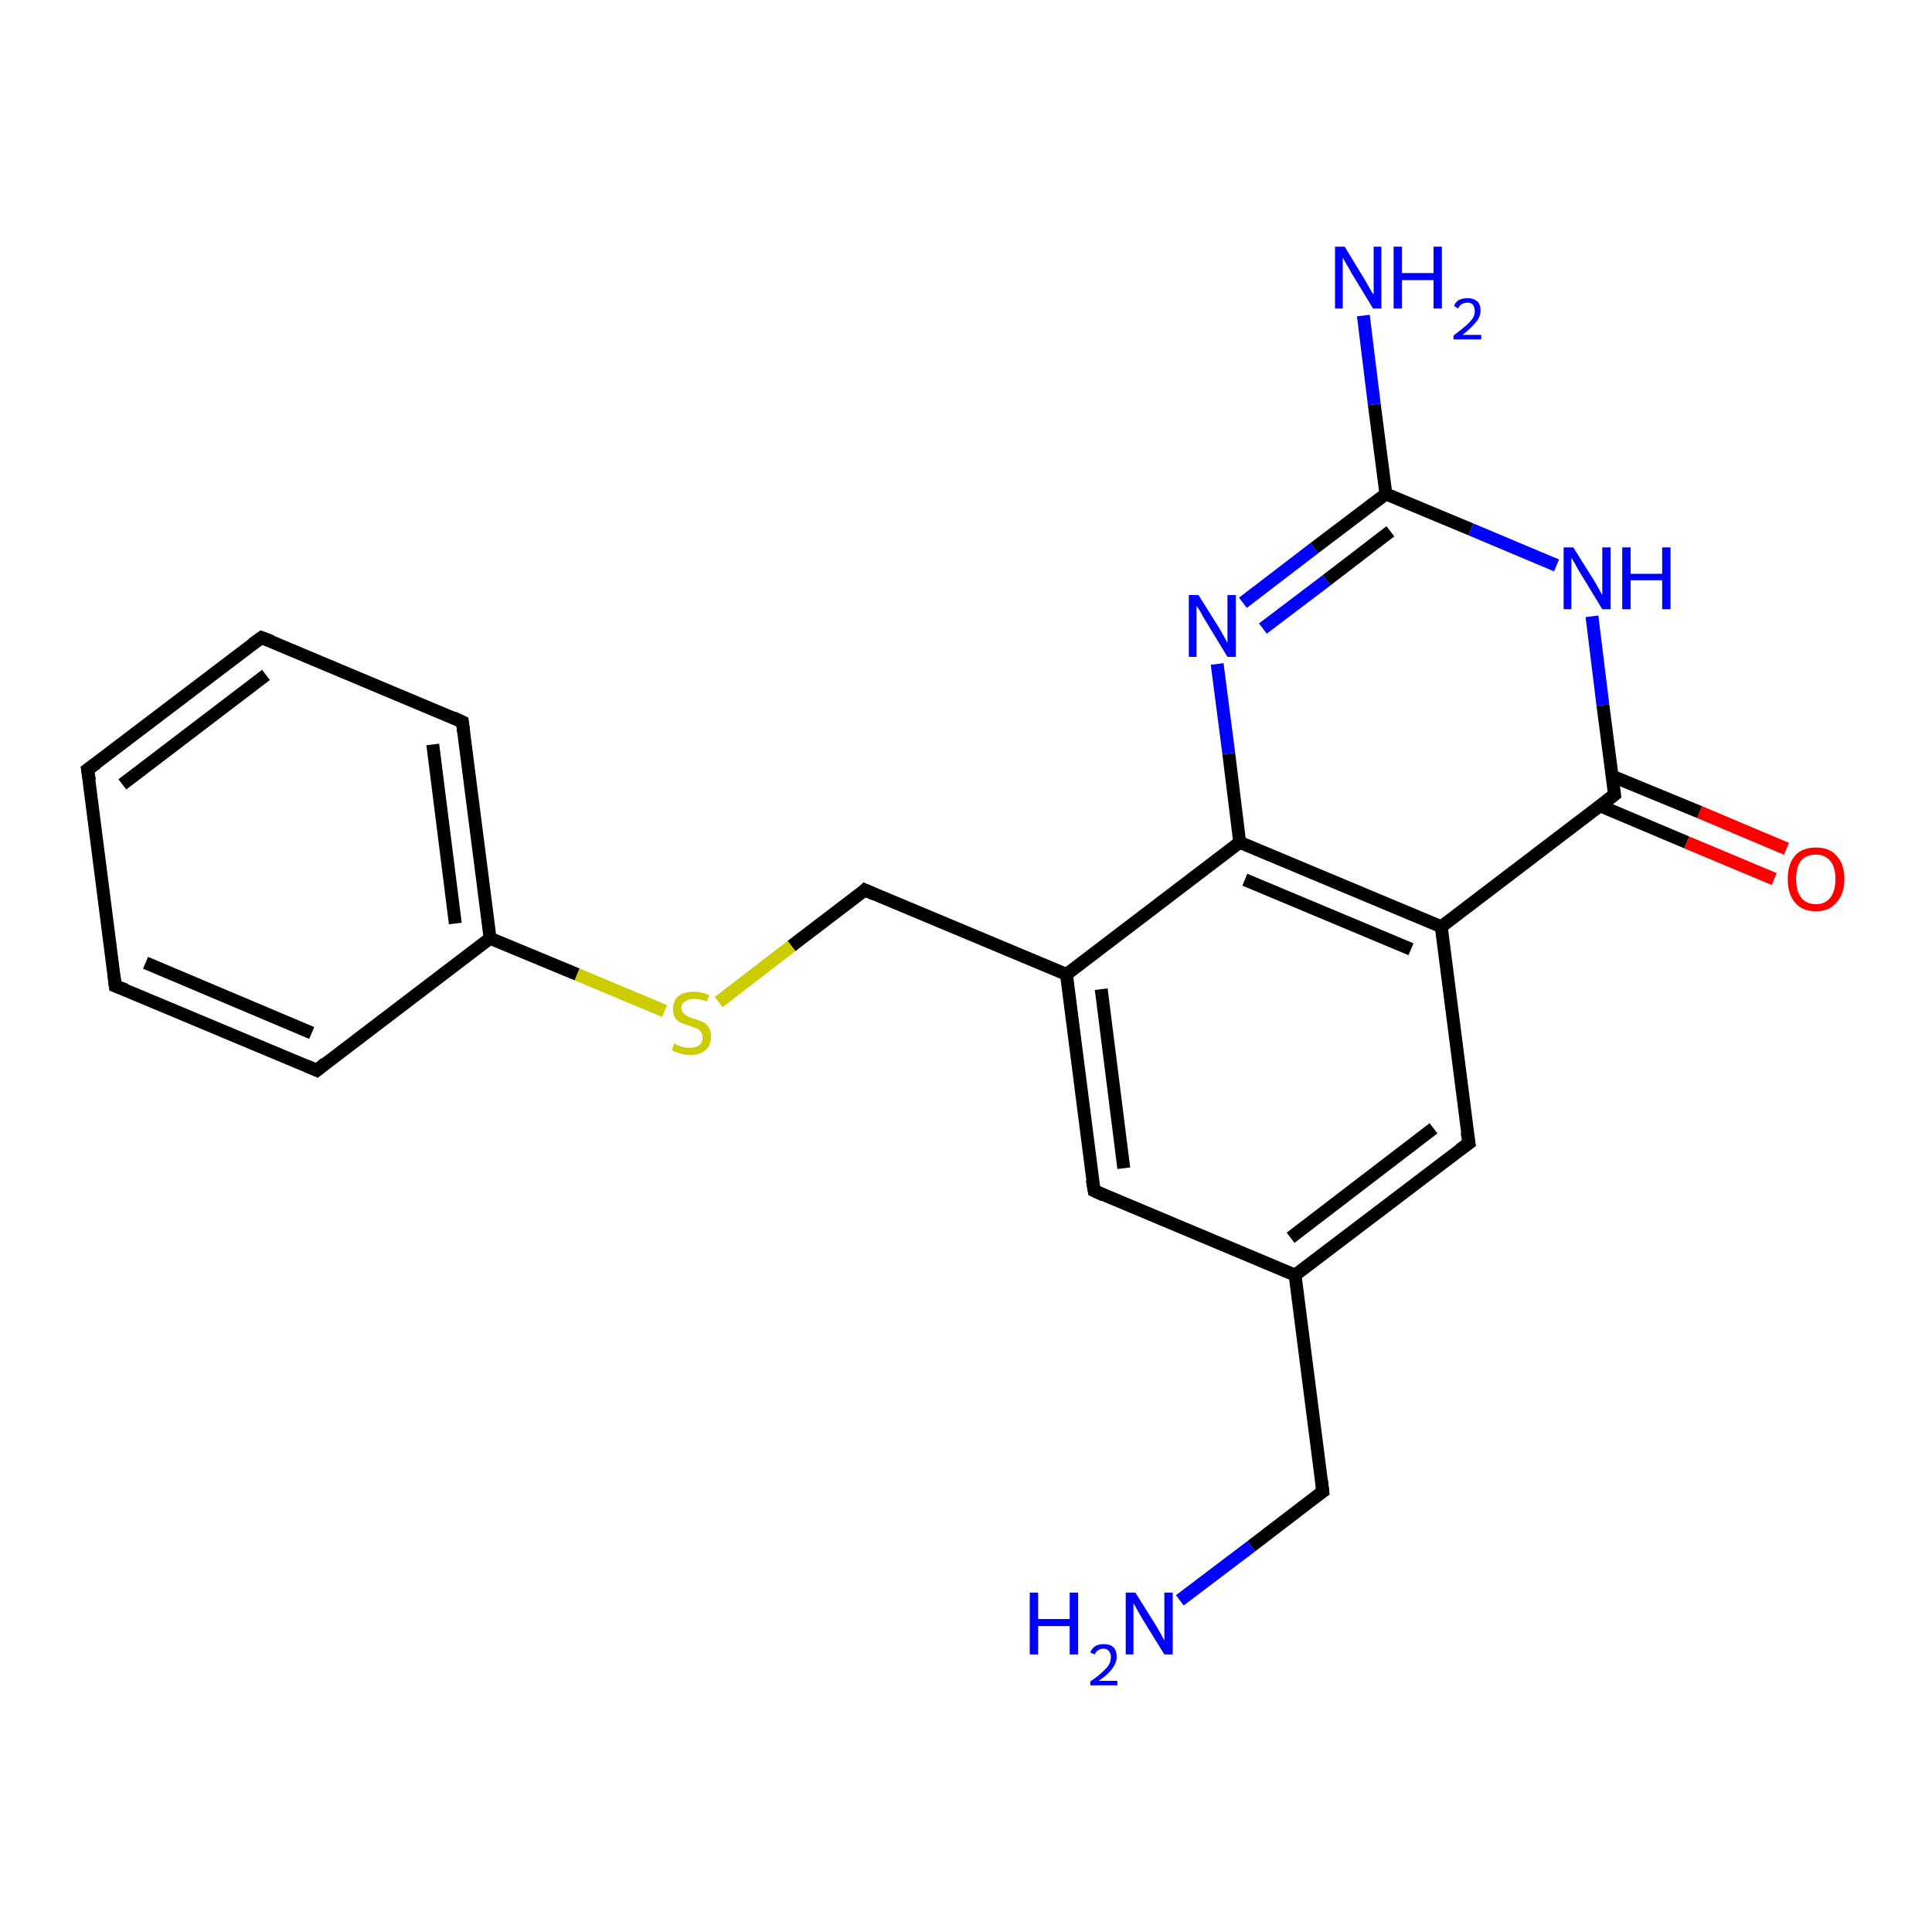 <?xml version='1.0' encoding='iso-8859-1'?>
<svg version='1.1' baseProfile='full'
              xmlns='http://www.w3.org/2000/svg'
                      xmlns:rdkit='http://www.rdkit.org/xml'
                      xmlns:xlink='http://www.w3.org/1999/xlink'
                  xml:space='preserve'
width='300px' height='300px' viewBox='0 0 300 300'>
<!-- END OF HEADER -->
<rect style='opacity:1.0;fill:#FFFFFF;stroke:none' width='300.0' height='300.0' x='0.0' y='0.0'> </rect>
<path class='bond-0 atom-0 atom-1' d='M 275.5,136.5 L 261.9,130.8' style='fill:none;fill-rule:evenodd;stroke:#FF0000;stroke-width:2.0px;stroke-linecap:butt;stroke-linejoin:miter;stroke-opacity:1' />
<path class='bond-0 atom-0 atom-1' d='M 261.9,130.8 L 248.4,125.1' style='fill:none;fill-rule:evenodd;stroke:#000000;stroke-width:2.0px;stroke-linecap:butt;stroke-linejoin:miter;stroke-opacity:1' />
<path class='bond-0 atom-0 atom-1' d='M 277.4,131.8 L 263.9,126.1' style='fill:none;fill-rule:evenodd;stroke:#FF0000;stroke-width:2.0px;stroke-linecap:butt;stroke-linejoin:miter;stroke-opacity:1' />
<path class='bond-0 atom-0 atom-1' d='M 263.9,126.1 L 250.3,120.5' style='fill:none;fill-rule:evenodd;stroke:#000000;stroke-width:2.0px;stroke-linecap:butt;stroke-linejoin:miter;stroke-opacity:1' />
<path class='bond-1 atom-1 atom-2' d='M 250.7,123.4 L 223.8,143.9' style='fill:none;fill-rule:evenodd;stroke:#000000;stroke-width:2.0px;stroke-linecap:butt;stroke-linejoin:miter;stroke-opacity:1' />
<path class='bond-2 atom-2 atom-3' d='M 223.8,143.9 L 192.5,130.8' style='fill:none;fill-rule:evenodd;stroke:#000000;stroke-width:2.0px;stroke-linecap:butt;stroke-linejoin:miter;stroke-opacity:1' />
<path class='bond-2 atom-2 atom-3' d='M 219.1,147.4 L 193.3,136.6' style='fill:none;fill-rule:evenodd;stroke:#000000;stroke-width:2.0px;stroke-linecap:butt;stroke-linejoin:miter;stroke-opacity:1' />
<path class='bond-3 atom-3 atom-4' d='M 192.5,130.8 L 190.8,117.0' style='fill:none;fill-rule:evenodd;stroke:#000000;stroke-width:2.0px;stroke-linecap:butt;stroke-linejoin:miter;stroke-opacity:1' />
<path class='bond-3 atom-3 atom-4' d='M 190.8,117.0 L 189.0,103.1' style='fill:none;fill-rule:evenodd;stroke:#0000FF;stroke-width:2.0px;stroke-linecap:butt;stroke-linejoin:miter;stroke-opacity:1' />
<path class='bond-4 atom-4 atom-5' d='M 193.0,93.6 L 204.1,85.1' style='fill:none;fill-rule:evenodd;stroke:#0000FF;stroke-width:2.0px;stroke-linecap:butt;stroke-linejoin:miter;stroke-opacity:1' />
<path class='bond-4 atom-4 atom-5' d='M 204.1,85.1 L 215.2,76.7' style='fill:none;fill-rule:evenodd;stroke:#000000;stroke-width:2.0px;stroke-linecap:butt;stroke-linejoin:miter;stroke-opacity:1' />
<path class='bond-4 atom-4 atom-5' d='M 196.1,97.6 L 206.0,90.1' style='fill:none;fill-rule:evenodd;stroke:#0000FF;stroke-width:2.0px;stroke-linecap:butt;stroke-linejoin:miter;stroke-opacity:1' />
<path class='bond-4 atom-4 atom-5' d='M 206.0,90.1 L 215.9,82.5' style='fill:none;fill-rule:evenodd;stroke:#000000;stroke-width:2.0px;stroke-linecap:butt;stroke-linejoin:miter;stroke-opacity:1' />
<path class='bond-5 atom-5 atom-6' d='M 215.2,76.7 L 228.4,82.2' style='fill:none;fill-rule:evenodd;stroke:#000000;stroke-width:2.0px;stroke-linecap:butt;stroke-linejoin:miter;stroke-opacity:1' />
<path class='bond-5 atom-5 atom-6' d='M 228.4,82.2 L 241.7,87.8' style='fill:none;fill-rule:evenodd;stroke:#0000FF;stroke-width:2.0px;stroke-linecap:butt;stroke-linejoin:miter;stroke-opacity:1' />
<path class='bond-6 atom-5 atom-7' d='M 215.2,76.7 L 213.4,62.8' style='fill:none;fill-rule:evenodd;stroke:#000000;stroke-width:2.0px;stroke-linecap:butt;stroke-linejoin:miter;stroke-opacity:1' />
<path class='bond-6 atom-5 atom-7' d='M 213.4,62.8 L 211.7,49.0' style='fill:none;fill-rule:evenodd;stroke:#0000FF;stroke-width:2.0px;stroke-linecap:butt;stroke-linejoin:miter;stroke-opacity:1' />
<path class='bond-7 atom-3 atom-8' d='M 192.5,130.8 L 165.6,151.3' style='fill:none;fill-rule:evenodd;stroke:#000000;stroke-width:2.0px;stroke-linecap:butt;stroke-linejoin:miter;stroke-opacity:1' />
<path class='bond-8 atom-8 atom-9' d='M 165.6,151.3 L 169.9,184.9' style='fill:none;fill-rule:evenodd;stroke:#000000;stroke-width:2.0px;stroke-linecap:butt;stroke-linejoin:miter;stroke-opacity:1' />
<path class='bond-8 atom-8 atom-9' d='M 171.0,153.6 L 174.5,181.4' style='fill:none;fill-rule:evenodd;stroke:#000000;stroke-width:2.0px;stroke-linecap:butt;stroke-linejoin:miter;stroke-opacity:1' />
<path class='bond-9 atom-9 atom-10' d='M 169.9,184.9 L 201.1,198.0' style='fill:none;fill-rule:evenodd;stroke:#000000;stroke-width:2.0px;stroke-linecap:butt;stroke-linejoin:miter;stroke-opacity:1' />
<path class='bond-10 atom-10 atom-11' d='M 201.1,198.0 L 228.1,177.5' style='fill:none;fill-rule:evenodd;stroke:#000000;stroke-width:2.0px;stroke-linecap:butt;stroke-linejoin:miter;stroke-opacity:1' />
<path class='bond-10 atom-10 atom-11' d='M 200.4,192.2 L 222.6,175.2' style='fill:none;fill-rule:evenodd;stroke:#000000;stroke-width:2.0px;stroke-linecap:butt;stroke-linejoin:miter;stroke-opacity:1' />
<path class='bond-11 atom-10 atom-12' d='M 201.1,198.0 L 205.4,231.6' style='fill:none;fill-rule:evenodd;stroke:#000000;stroke-width:2.0px;stroke-linecap:butt;stroke-linejoin:miter;stroke-opacity:1' />
<path class='bond-12 atom-12 atom-13' d='M 205.4,231.6 L 194.3,240.1' style='fill:none;fill-rule:evenodd;stroke:#000000;stroke-width:2.0px;stroke-linecap:butt;stroke-linejoin:miter;stroke-opacity:1' />
<path class='bond-12 atom-12 atom-13' d='M 194.3,240.1 L 183.2,248.5' style='fill:none;fill-rule:evenodd;stroke:#0000FF;stroke-width:2.0px;stroke-linecap:butt;stroke-linejoin:miter;stroke-opacity:1' />
<path class='bond-13 atom-8 atom-14' d='M 165.6,151.3 L 134.3,138.2' style='fill:none;fill-rule:evenodd;stroke:#000000;stroke-width:2.0px;stroke-linecap:butt;stroke-linejoin:miter;stroke-opacity:1' />
<path class='bond-14 atom-14 atom-15' d='M 134.3,138.2 L 122.9,146.9' style='fill:none;fill-rule:evenodd;stroke:#000000;stroke-width:2.0px;stroke-linecap:butt;stroke-linejoin:miter;stroke-opacity:1' />
<path class='bond-14 atom-14 atom-15' d='M 122.9,146.9 L 111.6,155.6' style='fill:none;fill-rule:evenodd;stroke:#CCCC00;stroke-width:2.0px;stroke-linecap:butt;stroke-linejoin:miter;stroke-opacity:1' />
<path class='bond-15 atom-15 atom-16' d='M 103.2,157.0 L 89.6,151.3' style='fill:none;fill-rule:evenodd;stroke:#CCCC00;stroke-width:2.0px;stroke-linecap:butt;stroke-linejoin:miter;stroke-opacity:1' />
<path class='bond-15 atom-15 atom-16' d='M 89.6,151.3 L 76.1,145.7' style='fill:none;fill-rule:evenodd;stroke:#000000;stroke-width:2.0px;stroke-linecap:butt;stroke-linejoin:miter;stroke-opacity:1' />
<path class='bond-16 atom-16 atom-17' d='M 76.1,145.7 L 71.8,112.1' style='fill:none;fill-rule:evenodd;stroke:#000000;stroke-width:2.0px;stroke-linecap:butt;stroke-linejoin:miter;stroke-opacity:1' />
<path class='bond-16 atom-16 atom-17' d='M 70.7,143.4 L 67.2,115.6' style='fill:none;fill-rule:evenodd;stroke:#000000;stroke-width:2.0px;stroke-linecap:butt;stroke-linejoin:miter;stroke-opacity:1' />
<path class='bond-17 atom-17 atom-18' d='M 71.8,112.1 L 40.6,99.0' style='fill:none;fill-rule:evenodd;stroke:#000000;stroke-width:2.0px;stroke-linecap:butt;stroke-linejoin:miter;stroke-opacity:1' />
<path class='bond-18 atom-18 atom-19' d='M 40.6,99.0 L 13.6,119.5' style='fill:none;fill-rule:evenodd;stroke:#000000;stroke-width:2.0px;stroke-linecap:butt;stroke-linejoin:miter;stroke-opacity:1' />
<path class='bond-18 atom-18 atom-19' d='M 41.3,104.8 L 19.0,121.8' style='fill:none;fill-rule:evenodd;stroke:#000000;stroke-width:2.0px;stroke-linecap:butt;stroke-linejoin:miter;stroke-opacity:1' />
<path class='bond-19 atom-19 atom-20' d='M 13.6,119.5 L 17.9,153.1' style='fill:none;fill-rule:evenodd;stroke:#000000;stroke-width:2.0px;stroke-linecap:butt;stroke-linejoin:miter;stroke-opacity:1' />
<path class='bond-20 atom-20 atom-21' d='M 17.9,153.1 L 49.2,166.2' style='fill:none;fill-rule:evenodd;stroke:#000000;stroke-width:2.0px;stroke-linecap:butt;stroke-linejoin:miter;stroke-opacity:1' />
<path class='bond-20 atom-20 atom-21' d='M 22.6,149.5 L 48.4,160.4' style='fill:none;fill-rule:evenodd;stroke:#000000;stroke-width:2.0px;stroke-linecap:butt;stroke-linejoin:miter;stroke-opacity:1' />
<path class='bond-21 atom-6 atom-1' d='M 247.2,95.7 L 248.9,109.5' style='fill:none;fill-rule:evenodd;stroke:#0000FF;stroke-width:2.0px;stroke-linecap:butt;stroke-linejoin:miter;stroke-opacity:1' />
<path class='bond-21 atom-6 atom-1' d='M 248.9,109.5 L 250.7,123.4' style='fill:none;fill-rule:evenodd;stroke:#000000;stroke-width:2.0px;stroke-linecap:butt;stroke-linejoin:miter;stroke-opacity:1' />
<path class='bond-22 atom-11 atom-2' d='M 228.1,177.5 L 223.8,143.9' style='fill:none;fill-rule:evenodd;stroke:#000000;stroke-width:2.0px;stroke-linecap:butt;stroke-linejoin:miter;stroke-opacity:1' />
<path class='bond-23 atom-21 atom-16' d='M 49.2,166.2 L 76.1,145.7' style='fill:none;fill-rule:evenodd;stroke:#000000;stroke-width:2.0px;stroke-linecap:butt;stroke-linejoin:miter;stroke-opacity:1' />
<path d='M 249.4,124.4 L 250.7,123.4 L 250.6,122.7' style='fill:none;stroke:#000000;stroke-width:2.0px;stroke-linecap:butt;stroke-linejoin:miter;stroke-opacity:1;' />
<path d='M 169.6,183.2 L 169.9,184.9 L 171.4,185.6' style='fill:none;stroke:#000000;stroke-width:2.0px;stroke-linecap:butt;stroke-linejoin:miter;stroke-opacity:1;' />
<path d='M 226.7,178.5 L 228.1,177.5 L 227.8,175.8' style='fill:none;stroke:#000000;stroke-width:2.0px;stroke-linecap:butt;stroke-linejoin:miter;stroke-opacity:1;' />
<path d='M 205.2,229.9 L 205.4,231.6 L 204.8,232.0' style='fill:none;stroke:#000000;stroke-width:2.0px;stroke-linecap:butt;stroke-linejoin:miter;stroke-opacity:1;' />
<path d='M 135.9,138.9 L 134.3,138.2 L 133.8,138.7' style='fill:none;stroke:#000000;stroke-width:2.0px;stroke-linecap:butt;stroke-linejoin:miter;stroke-opacity:1;' />
<path d='M 72.0,113.7 L 71.8,112.1 L 70.3,111.4' style='fill:none;stroke:#000000;stroke-width:2.0px;stroke-linecap:butt;stroke-linejoin:miter;stroke-opacity:1;' />
<path d='M 42.2,99.6 L 40.6,99.0 L 39.2,100.0' style='fill:none;stroke:#000000;stroke-width:2.0px;stroke-linecap:butt;stroke-linejoin:miter;stroke-opacity:1;' />
<path d='M 15.0,118.5 L 13.6,119.5 L 13.9,121.2' style='fill:none;stroke:#000000;stroke-width:2.0px;stroke-linecap:butt;stroke-linejoin:miter;stroke-opacity:1;' />
<path d='M 17.7,151.4 L 17.9,153.1 L 19.5,153.7' style='fill:none;stroke:#000000;stroke-width:2.0px;stroke-linecap:butt;stroke-linejoin:miter;stroke-opacity:1;' />
<path d='M 47.6,165.5 L 49.2,166.2 L 50.5,165.1' style='fill:none;stroke:#000000;stroke-width:2.0px;stroke-linecap:butt;stroke-linejoin:miter;stroke-opacity:1;' />
<path class='atom-0' d='M 277.6 136.5
Q 277.6 134.2, 278.7 132.9
Q 279.8 131.6, 282.0 131.6
Q 284.1 131.6, 285.2 132.9
Q 286.4 134.2, 286.4 136.5
Q 286.4 138.8, 285.2 140.1
Q 284.1 141.5, 282.0 141.5
Q 279.8 141.5, 278.7 140.1
Q 277.6 138.8, 277.6 136.5
M 282.0 140.4
Q 283.4 140.4, 284.2 139.4
Q 285.0 138.4, 285.0 136.5
Q 285.0 134.6, 284.2 133.7
Q 283.4 132.7, 282.0 132.7
Q 280.5 132.7, 279.7 133.6
Q 278.9 134.6, 278.9 136.5
Q 278.9 138.4, 279.7 139.4
Q 280.5 140.4, 282.0 140.4
' fill='#FF0000'/>
<path class='atom-4' d='M 186.1 92.4
L 189.3 97.5
Q 189.6 98.0, 190.1 98.9
Q 190.6 99.8, 190.6 99.9
L 190.6 92.4
L 191.9 92.4
L 191.9 102.0
L 190.6 102.0
L 187.2 96.4
Q 186.8 95.8, 186.4 95.0
Q 186.0 94.3, 185.8 94.1
L 185.8 102.0
L 184.6 102.0
L 184.6 92.4
L 186.1 92.4
' fill='#0000FF'/>
<path class='atom-6' d='M 244.3 85.0
L 247.5 90.1
Q 247.8 90.6, 248.3 91.5
Q 248.8 92.4, 248.8 92.4
L 248.8 85.0
L 250.1 85.0
L 250.1 94.6
L 248.8 94.6
L 245.4 89.0
Q 245.0 88.4, 244.6 87.6
Q 244.2 86.9, 244.0 86.6
L 244.0 94.6
L 242.8 94.6
L 242.8 85.0
L 244.3 85.0
' fill='#0000FF'/>
<path class='atom-6' d='M 251.9 85.0
L 253.2 85.0
L 253.2 89.1
L 258.1 89.1
L 258.1 85.0
L 259.4 85.0
L 259.4 94.6
L 258.1 94.6
L 258.1 90.1
L 253.2 90.1
L 253.2 94.6
L 251.9 94.6
L 251.9 85.0
' fill='#0000FF'/>
<path class='atom-7' d='M 208.8 38.3
L 211.9 43.4
Q 212.2 43.9, 212.7 44.8
Q 213.2 45.7, 213.3 45.7
L 213.3 38.3
L 214.5 38.3
L 214.5 47.9
L 213.2 47.9
L 209.8 42.3
Q 209.5 41.7, 209.0 40.9
Q 208.6 40.2, 208.5 40.0
L 208.5 47.9
L 207.3 47.9
L 207.3 38.3
L 208.8 38.3
' fill='#0000FF'/>
<path class='atom-7' d='M 216.4 38.3
L 217.7 38.3
L 217.7 42.4
L 222.6 42.4
L 222.6 38.3
L 223.9 38.3
L 223.9 47.9
L 222.6 47.9
L 222.6 43.5
L 217.7 43.5
L 217.7 47.9
L 216.4 47.9
L 216.4 38.3
' fill='#0000FF'/>
<path class='atom-7' d='M 225.8 47.5
Q 226.0 46.9, 226.5 46.6
Q 227.1 46.3, 227.9 46.3
Q 228.8 46.3, 229.4 46.8
Q 229.9 47.3, 229.9 48.2
Q 229.9 49.2, 229.2 50.0
Q 228.5 50.9, 227.1 52.0
L 230.0 52.0
L 230.0 52.7
L 225.7 52.7
L 225.7 52.1
Q 226.9 51.2, 227.6 50.6
Q 228.3 50.0, 228.7 49.4
Q 229.0 48.9, 229.0 48.3
Q 229.0 47.7, 228.7 47.3
Q 228.4 47.0, 227.9 47.0
Q 227.4 47.0, 227.0 47.2
Q 226.7 47.4, 226.4 47.9
L 225.8 47.5
' fill='#0000FF'/>
<path class='atom-13' d='M 159.9 247.3
L 161.2 247.3
L 161.2 251.4
L 166.1 251.4
L 166.1 247.3
L 167.4 247.3
L 167.4 256.9
L 166.1 256.9
L 166.1 252.5
L 161.2 252.5
L 161.2 256.9
L 159.9 256.9
L 159.9 247.3
' fill='#0000FF'/>
<path class='atom-13' d='M 169.3 256.6
Q 169.5 256.0, 170.1 255.6
Q 170.6 255.3, 171.4 255.3
Q 172.4 255.3, 172.9 255.8
Q 173.4 256.3, 173.4 257.3
Q 173.4 258.2, 172.7 259.1
Q 172.1 260.0, 170.6 261.0
L 173.5 261.0
L 173.5 261.7
L 169.3 261.7
L 169.3 261.1
Q 170.5 260.3, 171.2 259.6
Q 171.9 259.0, 172.2 258.5
Q 172.5 257.9, 172.5 257.3
Q 172.5 256.7, 172.2 256.4
Q 171.9 256.0, 171.4 256.0
Q 170.9 256.0, 170.6 256.2
Q 170.2 256.4, 170.0 256.9
L 169.3 256.6
' fill='#0000FF'/>
<path class='atom-13' d='M 176.3 247.3
L 179.5 252.4
Q 179.8 252.9, 180.3 253.8
Q 180.8 254.7, 180.8 254.8
L 180.8 247.3
L 182.1 247.3
L 182.1 256.9
L 180.8 256.9
L 177.4 251.4
Q 177.0 250.7, 176.6 250.0
Q 176.2 249.2, 176.0 249.0
L 176.0 256.9
L 174.8 256.9
L 174.8 247.3
L 176.3 247.3
' fill='#0000FF'/>
<path class='atom-15' d='M 104.7 162.0
Q 104.8 162.1, 105.2 162.3
Q 105.7 162.5, 106.1 162.6
Q 106.6 162.7, 107.1 162.7
Q 108.0 162.7, 108.6 162.3
Q 109.1 161.8, 109.1 161.0
Q 109.1 160.5, 108.8 160.2
Q 108.6 159.9, 108.2 159.7
Q 107.8 159.5, 107.1 159.3
Q 106.2 159.0, 105.7 158.8
Q 105.2 158.6, 104.8 158.0
Q 104.5 157.5, 104.5 156.7
Q 104.5 155.5, 105.3 154.7
Q 106.1 154.0, 107.8 154.0
Q 108.9 154.0, 110.1 154.5
L 109.8 155.5
Q 108.7 155.1, 107.8 155.1
Q 106.9 155.1, 106.4 155.5
Q 105.8 155.8, 105.8 156.5
Q 105.8 157.0, 106.1 157.3
Q 106.4 157.6, 106.8 157.8
Q 107.1 158.0, 107.8 158.2
Q 108.7 158.5, 109.2 158.7
Q 109.7 159.0, 110.1 159.6
Q 110.4 160.1, 110.4 161.0
Q 110.4 162.4, 109.5 163.1
Q 108.7 163.8, 107.2 163.8
Q 106.3 163.8, 105.7 163.6
Q 105.0 163.4, 104.3 163.1
L 104.7 162.0
' fill='#CCCC00'/>
</svg>
